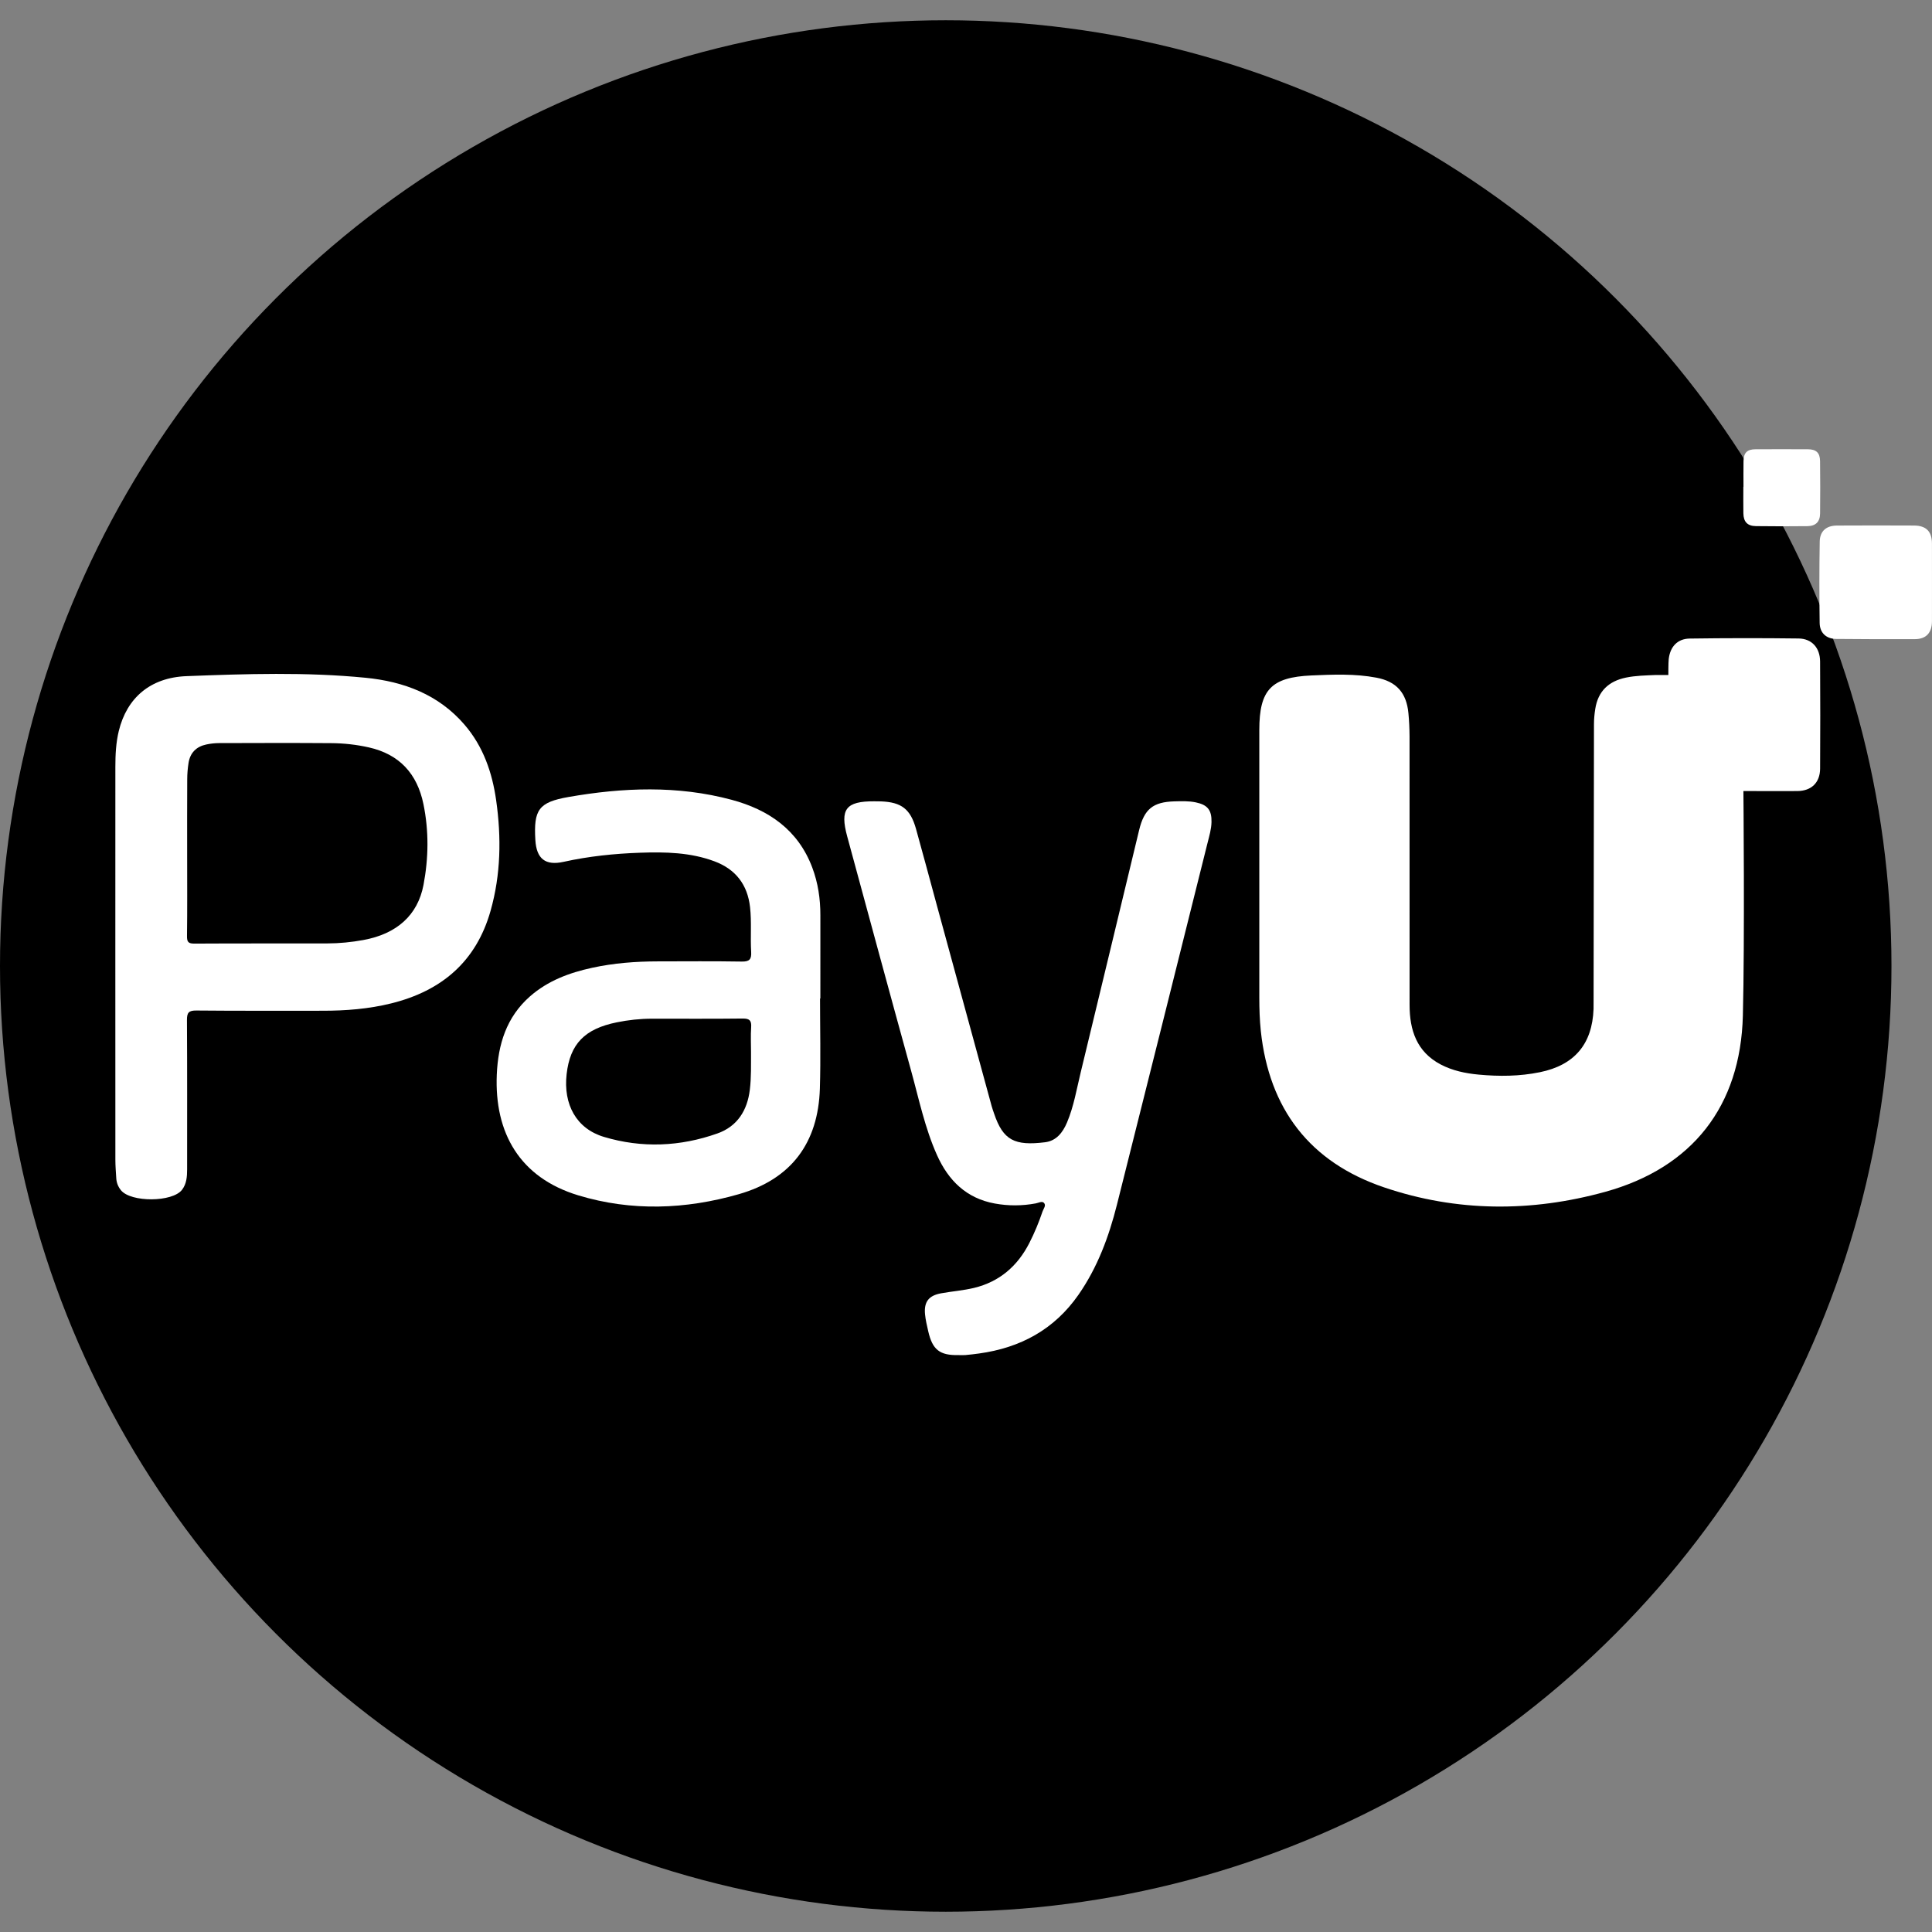 <?xml version="1.0" encoding="iso-8859-1"?>
<!-- Generator: Adobe Illustrator 19.0.0, SVG Export Plug-In . SVG Version: 6.00 Build 0)  -->
<svg version="1.1" id="Capa_1" xmlns="http://www.w3.org/2000/svg" xmlns:xlink="http://www.w3.org/1999/xlink" x="0px" y="0px"
	 viewBox="0 0 512.001 512.001" style="enable-background:new 0 0 512.001 512.001;" xml:space="preserve">
<rect x="0" y="0" width="512.001" height="512.001" fill="#808080" stroke="none"/>
<circle style="fill:#000000;" cx="250.63" cy="256" r="250.63"/>
<path style="fill:#ffffff;" d="M482.348,203.706c-0.031,3.703-2.302,5.892-6.005,5.933c-4.767,0.041-9.544,0-14.322-0.01
	c0,0,0.368,39.691-0.143,59.537c-0.604,23.989-13.391,40.305-36.499,46.688c-19.539,5.401-39.292,5.36-58.606-1.197
	c-19.651-6.67-30.443-20.766-32.643-41.43c-0.307-2.946-0.399-5.892-0.399-8.849c0-23.641-0.01-47.292,0-70.932
	c0-10.659,3.171-13.974,13.8-14.444c5.759-0.256,11.519-0.491,17.216,0.583c5.309,0.992,8,4.02,8.501,9.432
	c0.194,2.036,0.286,4.092,0.297,6.128c0.01,23.723,0,47.445,0.01,71.157c0,6.69,1.882,12.449,8.245,15.795
	c3.12,1.637,6.527,2.353,10.025,2.68c5.463,0.512,10.884,0.471,16.275-0.634c9.125-1.862,13.871-7.427,14.209-16.756
	c0.02-0.685,0-1.371,0.01-2.046c0.031-24.48,0.051-48.959,0.102-73.428c0-1.361,0.133-2.731,0.348-4.071
	c0.737-4.675,3.56-7.335,8.143-8.276c2.588-0.532,5.227-0.563,7.846-0.685v0.01h3.376c0,0-0.01-3.202,0.092-4.184
	c0.358-3.294,2.302-5.442,5.565-5.483c9.616-0.133,19.242-0.143,28.868-0.02c3.519,0.051,5.667,2.496,5.688,6.087
	C482.399,184.761,482.41,194.234,482.348,203.706z"/>
<path style="fill:#ffffff;" d="M462.049,209.608c-4.395-0.019-8.799-0.221-13.181-0.002c-3.831,0.191-6.82-2.287-6.7-6.79
	c0.195-7.349,0.147-16.58,0.036-23.927c0,0,1.054,0.038,1.609,0.059c3.476,0.133,6.956,0.041,10.379,0.941
	c4.086,1.075,6.535,3.534,7.336,7.721c0.734,3.842,0.35,7.708,0.432,11.563c0.074,3.484,0.049,6.97,0.068,10.456
	C462.026,209.63,462.049,209.608,462.049,209.608z"/>
<g>
	<path style="fill:#ffffff;" d="M30.566,254.119c0-16.973-0.007-33.945,0.007-50.918c0.003-3.183,0.152-6.365,0.906-9.476
		c2.131-8.783,8.36-14.172,17.964-14.541c15.813-0.607,31.665-1.121,47.446,0.431c10.109,0.994,19.334,4.434,26.219,12.442
		c4.948,5.756,7.334,12.647,8.381,20.037c1.395,9.841,1.247,19.632-1.478,29.27c-3.813,13.482-13.004,21.238-26.31,24.539
		c-5.985,1.485-12.09,1.96-18.244,1.955c-11.138-0.01-22.277,0.049-33.414-0.06c-2.052-0.02-2.51,0.579-2.498,2.549
		c0.086,13.184,0.038,26.368,0.044,39.552c0.001,1.921-0.144,3.827-1.345,5.403c-2.535,3.327-13.56,3.38-16.196,0.119
		c-0.732-0.906-1.161-1.955-1.233-3.121c-0.102-1.662-0.239-3.327-0.241-4.99C30.559,289.58,30.566,271.85,30.566,254.119z
		 M49.598,226.714c0,7.122,0.053,14.245-0.041,21.367c-0.021,1.602,0.407,1.993,1.99,1.984c11.744-0.07,23.488-0.019,35.232-0.05
		c3.183-0.008,6.354-0.326,9.489-0.895c8.892-1.615,14.439-6.599,15.961-14.592c1.357-7.129,1.452-14.315-0.016-21.443
		c-1.651-8.016-6.336-13.199-14.495-15.024c-3.269-0.731-6.581-1.095-9.904-1.12c-9.925-0.075-19.852-0.04-29.776-0.012
		c-1.127,0.003-2.273,0.137-3.376,0.371c-2.643,0.561-4.277,2.203-4.697,4.892c-0.222,1.416-0.341,2.861-0.348,4.294
		C49.578,213.227,49.597,219.97,49.598,226.714z"/>
	<path style="fill:#ffffff;" d="M254.031,359.114c-5.007,0.103-6.924-1.408-8.045-6.344c-0.335-1.473-0.697-2.955-0.84-4.453
		c-0.317-3.301,0.96-4.974,4.237-5.574c2.902-0.532,5.874-0.743,8.733-1.432c6.736-1.624,11.535-5.758,14.67-11.901
		c1.379-2.701,2.533-5.493,3.5-8.36c0.247-0.73,1.035-1.6,0.363-2.283c-0.522-0.53-1.426,0.007-2.151,0.143
		c-3.613,0.676-7.235,0.692-10.842,0.039c-7.54-1.366-12.324-6.094-15.346-12.847c-3.198-7.145-4.774-14.804-6.843-22.299
		c-5.714-20.703-11.325-41.434-16.954-62.161c-1.96-7.219-0.324-9.31,7.149-9.29c0.607,0.002,1.213-0.001,1.819,0.023
		c5.42,0.21,7.799,2.031,9.272,7.291c1.874,6.695,3.658,13.416,5.488,20.125c4.853,17.795,9.709,35.59,14.569,53.383
		c0.179,0.656,0.42,1.296,0.638,1.941c2.383,7.064,5.422,8.593,13.517,7.591c2.988-0.369,4.689-2.597,5.801-5.227
		c1.808-4.274,2.554-8.851,3.64-13.323c5.191-21.379,10.31-42.775,15.472-64.161c1.346-5.576,3.68-7.474,9.376-7.628
		c1.886-0.051,3.779-0.121,5.661,0.273c3.095,0.647,4.215,2.025,4.147,5.21c-0.041,1.916-0.599,3.731-1.056,5.56
		c-7.984,31.954-15.958,63.912-24.005,95.85c-2.136,8.477-5.147,16.622-10.198,23.874c-6.411,9.204-15.392,14.053-26.347,15.555
		c-1.2,0.165-2.404,0.308-3.61,0.417C255.246,359.159,254.636,359.114,254.031,359.114z"/>
	<path style="fill:#ffffff;" d="M217.32,264.609c0,7.954,0.198,15.912-0.043,23.859c-0.439,14.439-7.613,24.022-21.491,28.005
		c-14.077,4.04-28.42,4.587-42.552,0.302c-15.477-4.693-22.236-16.534-21.578-32c0.341-8.006,2.55-15.217,8.769-20.698
		c4.733-4.172,10.459-6.293,16.516-7.608c5.716-1.241,11.524-1.685,17.365-1.692c7.424-0.01,14.849-0.078,22.271,0.047
		c2.056,0.035,2.608-0.609,2.489-2.578c-0.237-3.926,0.144-7.868-0.29-11.802c-0.664-6.024-3.828-10.087-9.441-12.187
		c-6.368-2.381-13.045-2.508-19.719-2.276c-6.814,0.236-13.584,0.936-20.264,2.415c-4.828,1.069-7.177-0.811-7.475-5.777
		c-0.48-7.999,0.846-10.022,8.77-11.406c14.431-2.522,28.919-3.102,43.234,0.737c9.82,2.633,17.614,7.969,21.373,17.941
		c1.536,4.077,2.165,8.322,2.155,12.675c-0.016,7.348-0.004,14.696-0.004,22.044C217.376,264.609,217.348,264.609,217.32,264.609z
		 M199.027,278.821c0-2.196-0.117-4.402,0.036-6.588c0.126-1.794-0.439-2.332-2.263-2.311c-8.028,0.096-16.059,0.036-24.088,0.044
		c-3.112,0.003-6.195,0.344-9.242,0.961c-8.537,1.727-12.401,5.73-13.309,13.738c-0.909,8.033,2.585,14.437,9.874,16.623
		c10.053,3.015,20.224,2.593,30.109-0.919c5.249-1.864,7.899-6.068,8.568-11.565C199.118,285.481,199.006,282.15,199.027,278.821z"
		/>
	<path style="fill:#ffffff;" d="M511.995,154.443c0,3.404,0.015,6.809-0.004,10.213c-0.017,3.057-1.546,4.714-4.528,4.726
		c-6.96,0.029-13.921,0.008-20.881-0.059c-2.603-0.026-4.319-1.597-4.354-4.233c-0.095-7.185-0.104-14.375,0.018-21.56
		c0.047-2.789,1.75-4.238,4.562-4.253c6.809-0.038,13.619-0.037,20.428-0.003c3.212,0.016,4.735,1.566,4.754,4.727
		C512.01,147.482,511.994,150.962,511.995,154.443z"/>
	<path style="fill:#ffffff;" d="M462.042,128.996c0-2.271-0.032-4.543,0.009-6.813c0.04-2.213,0.973-3.116,3.203-3.124
		c4.618-0.018,9.235-0.02,13.853,0.001c2.204,0.01,3.203,0.928,3.23,3.139c0.058,4.617,0.055,9.235,0.008,13.852
		c-0.023,2.226-1.13,3.354-3.378,3.384c-4.541,0.058-9.084,0.047-13.625-0.008c-2.252-0.027-3.293-1.133-3.328-3.393
		c-0.036-2.346-0.008-4.693-0.008-7.039C462.019,128.996,462.031,128.996,462.042,128.996z"/>
</g>
<g>
</g>
<g>
</g>
<g>
</g>
<g>
</g>
<g>
</g>
<g>
</g>
<g>
</g>
<g>
</g>
<g>
</g>
<g>
</g>
<g>
</g>
<g>
</g>
<g>
</g>
<g>
</g>
<g>
</g>
</svg>

